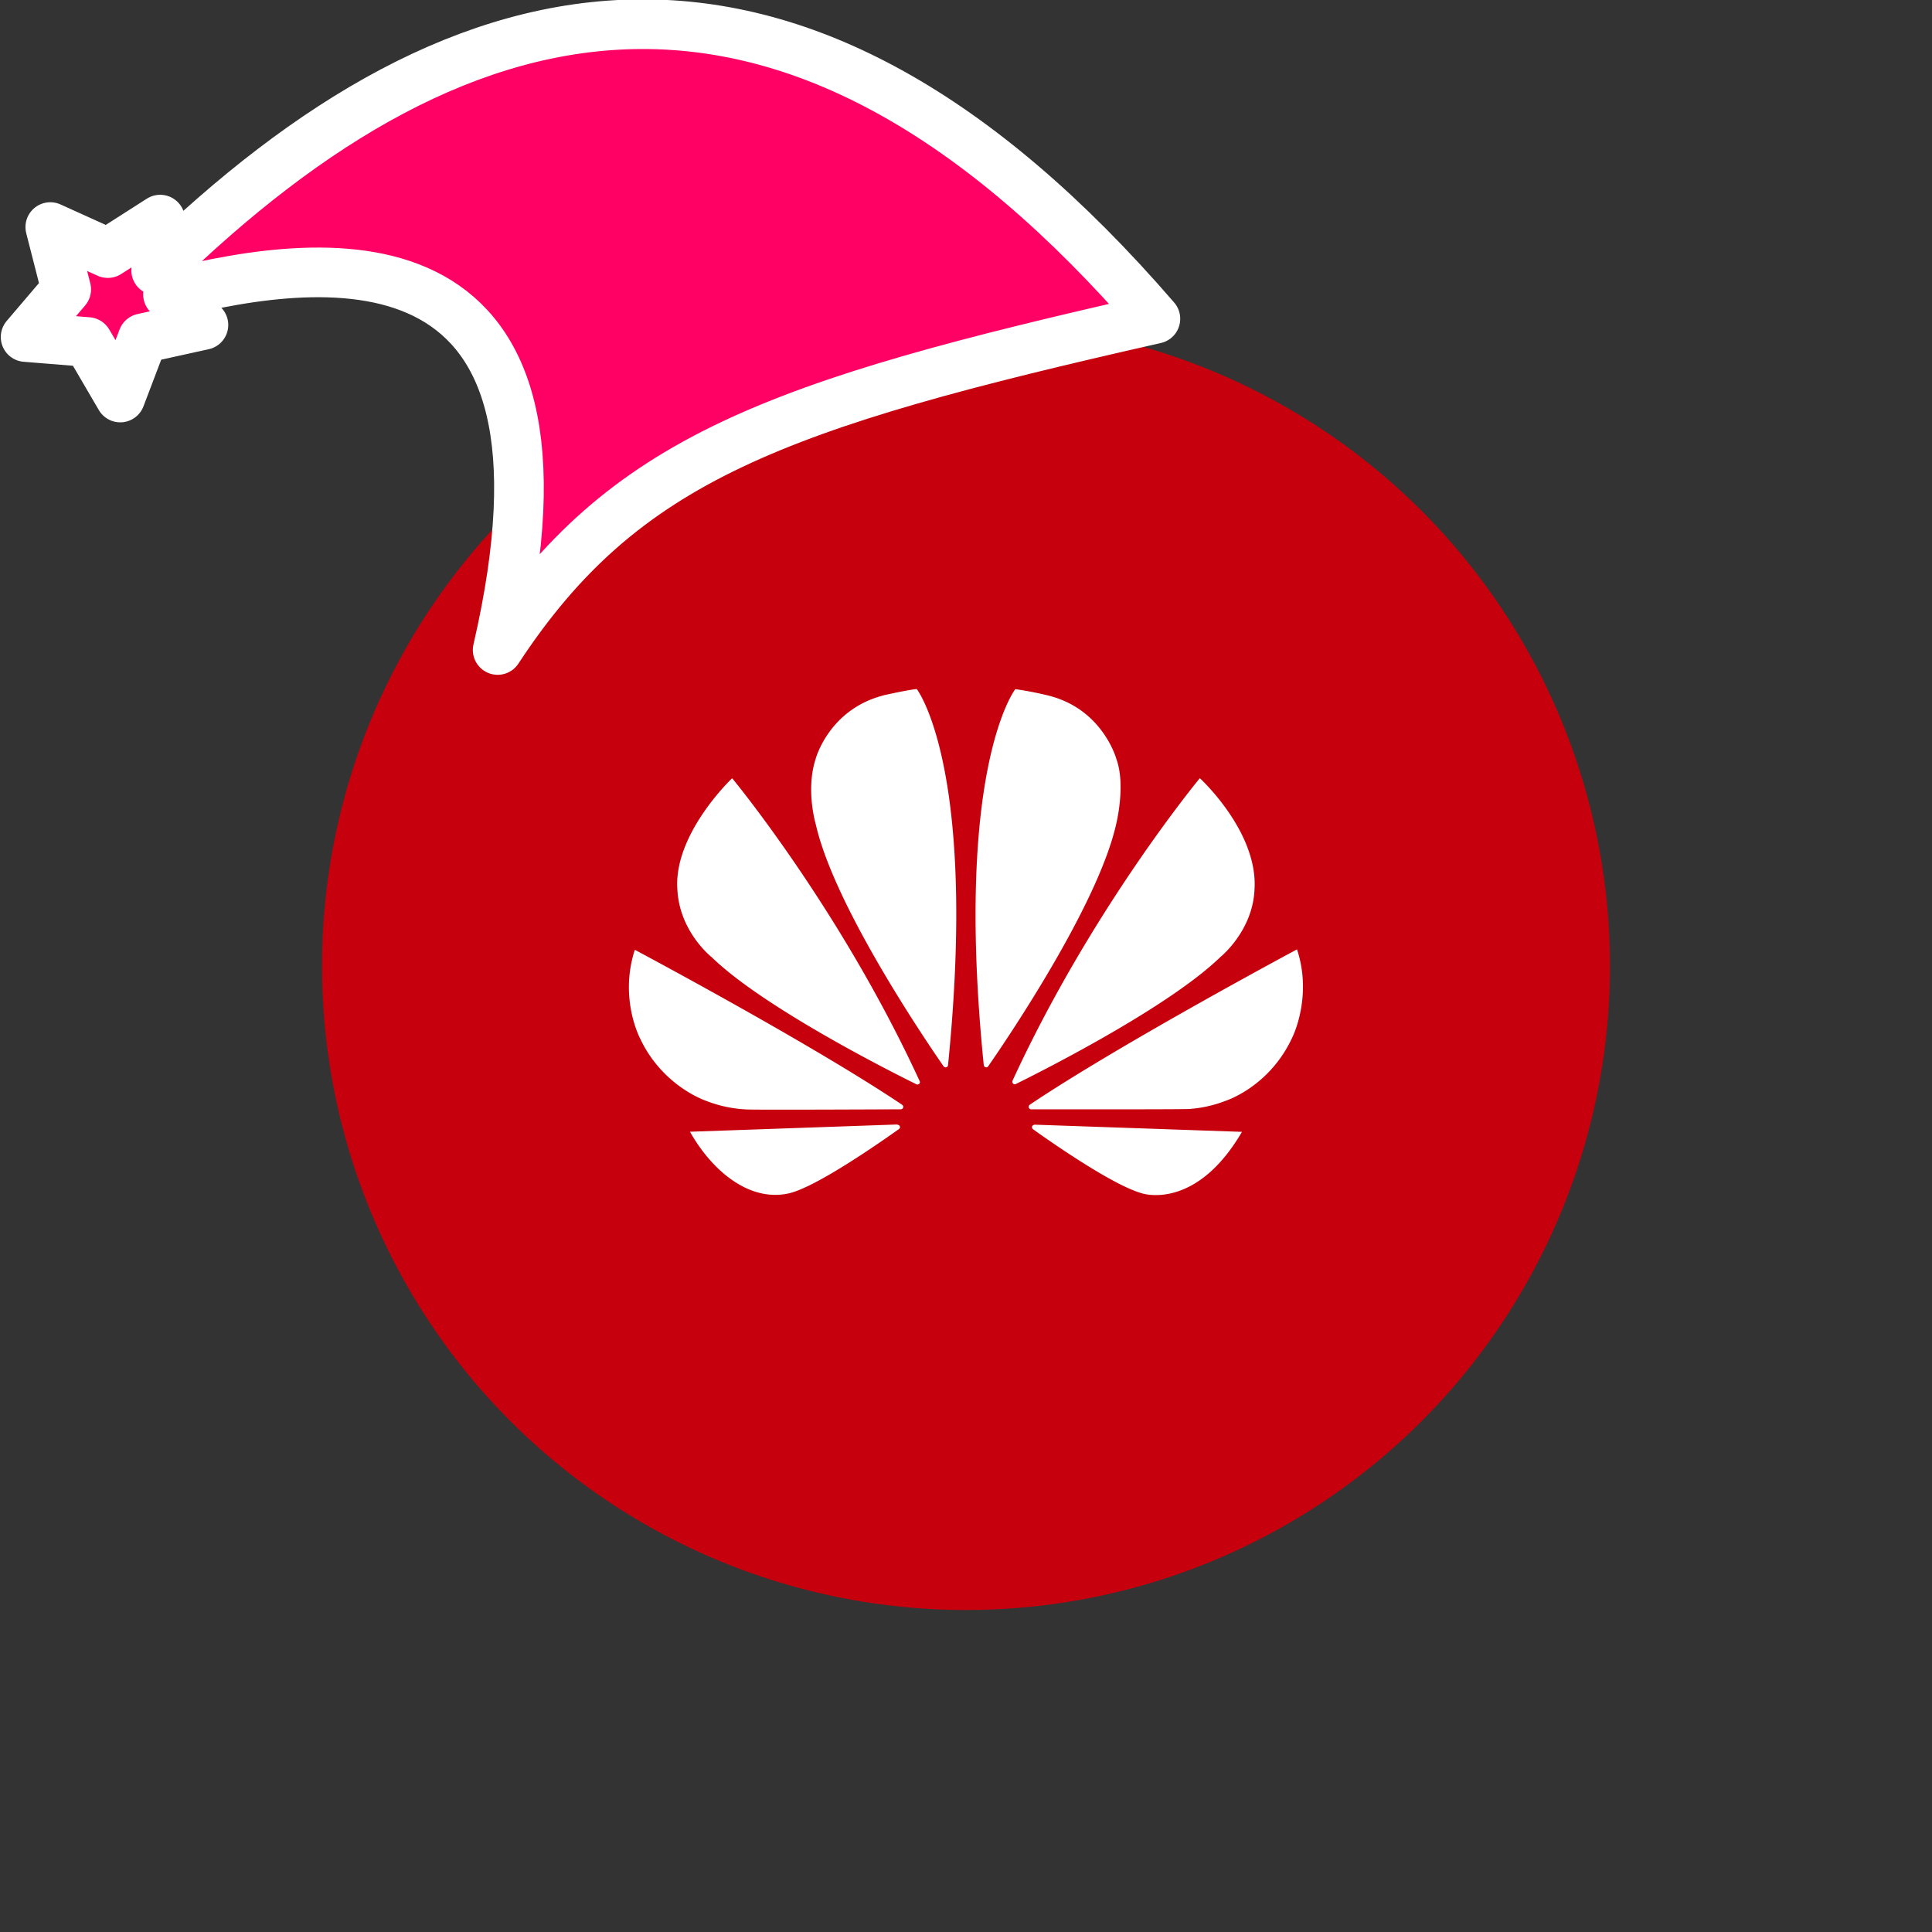 <svg xmlns="http://www.w3.org/2000/svg" viewBox="0 0 1536 1536">
   <rect x="0" y="0" width="1536" height="1536" fill="#333333" stroke="none"/>
   <g id="original" transform="translate(256,256)"><circle cx="512" cy="512" r="512" style="fill:#c6000c"/>
   <path d="M282.54 451.42c-3.34-44.4 43.54-88.71 43.54-88.71s86.15 103.91 149.14 240.95a1.67 1.67 0 0 1-.46 2 1.94 1.94 0 0 1-2.21.38c-23-11.37-122-61.47-162.84-101.13 0 0-25.38-19.9-27.16-53.48m10 192.34c17.88 31.74 48 56.38 79.31 48.82 21.66-5.38 70.65-39.43 86.81-50.94 1.24-1.14.8-2 .8-2a2.24 2.24 0 0 0-2.12-1.47V638Zm-39.42-73.66c17.87 37.63 52 49 52 49a101 101 0 0 0 31.54 6.89c2.45.46 98 .05 123.57-.07a2.24 2.24 0 0 0 1.7-1.09c.79-1.3-.62-2.45-.62-2.45C389 573.76 248.7 499.11 248.7 499.11c-12.74 39.31 4.44 71 4.44 71m193.2-273.23c-43.62 11.23-53.93 50.66-53.93 50.66-8 24.8.2 52 .2 52 14.56 64.35 86.21 170.07 101.61 192.29 1.09 1.09 2 .7 2 .7a2 2 0 0 0 1.53-2.06c23.7-236.08-24.88-298.65-24.88-298.65-7.17.62-26.53 5-26.53 5m79.8 293.81a2 2 0 0 0 1.25 1.81 1.93 1.93 0 0 0 2.4-.91c15.8-22.78 87-127.94 101.53-192 0 0 7.86-31 .27-52 0 0-10.77-40-54.46-50.63 0 0-12.58-3.17-25.93-5-.17.2-48.79 63-25.09 298.82m40.29 47.51a2.46 2.46 0 0 0-1.86 1.27 2.33 2.33 0 0 0 .64 2.21c15.78 11.26 63.58 44.56 86.64 51 0 0 42.59 14.45 79.58-48.85l-165-5.72Zm-3.64-15.93a2.18 2.18 0 0 0-.86 2.39s.67 1.24 1.7 1.24c25.91 0 124.07.17 126.54-.3a98.71 98.71 0 0 0 28.36-6.49s34.9-11 53-50.54c0 0 16.17-32.19 3.65-69.81 0 0-140 74.86-212.46 123.49M549.07 603a2.32 2.32 0 0 0 .46 2.61 2.08 2.08 0 0 0 2.22.16c23.61-11.68 121.83-61.44 162.51-100.91 0 0 25.74-20.62 27.11-53.7 3-45.95-43.47-88.48-43.47-88.48S612 466.28 549.07 603" style="fill:#fff"/>
</g><g id="hat" transform="rotate(-19.665,2554.589,-1846.277)"><path id="🎅" style="fill:rgb(255, 0, 100);stroke:#ffffff;stroke-width:39.477;stroke-linecap:square;stroke-linejoin:round;stroke-miterlimit:5;stroke-dasharray:none;stroke-opacity:1" d="M 1.389 -777.641 C -126.418 -822.856 -272.881 -794.175 -427.741 -723.171 L -411.151 -760.082 L -459.325 -749.028 L -495.42 -783.898 L -500.164 -732.99 L -543.311 -708.18 L -498.069 -687.773 L -488.639 -637.572 L -455.935 -675.866 L -406.96 -669.648 L -425.318 -701.976 C -290.885 -689.168 -86.609 -639.134 -273.64 -347.587 C -128.154 -457.468 0.386 -456.792 307.394 -419.568 C 228.265 -624.227 123.306 -734.509 1.389 -777.641 z "/></g></svg>
